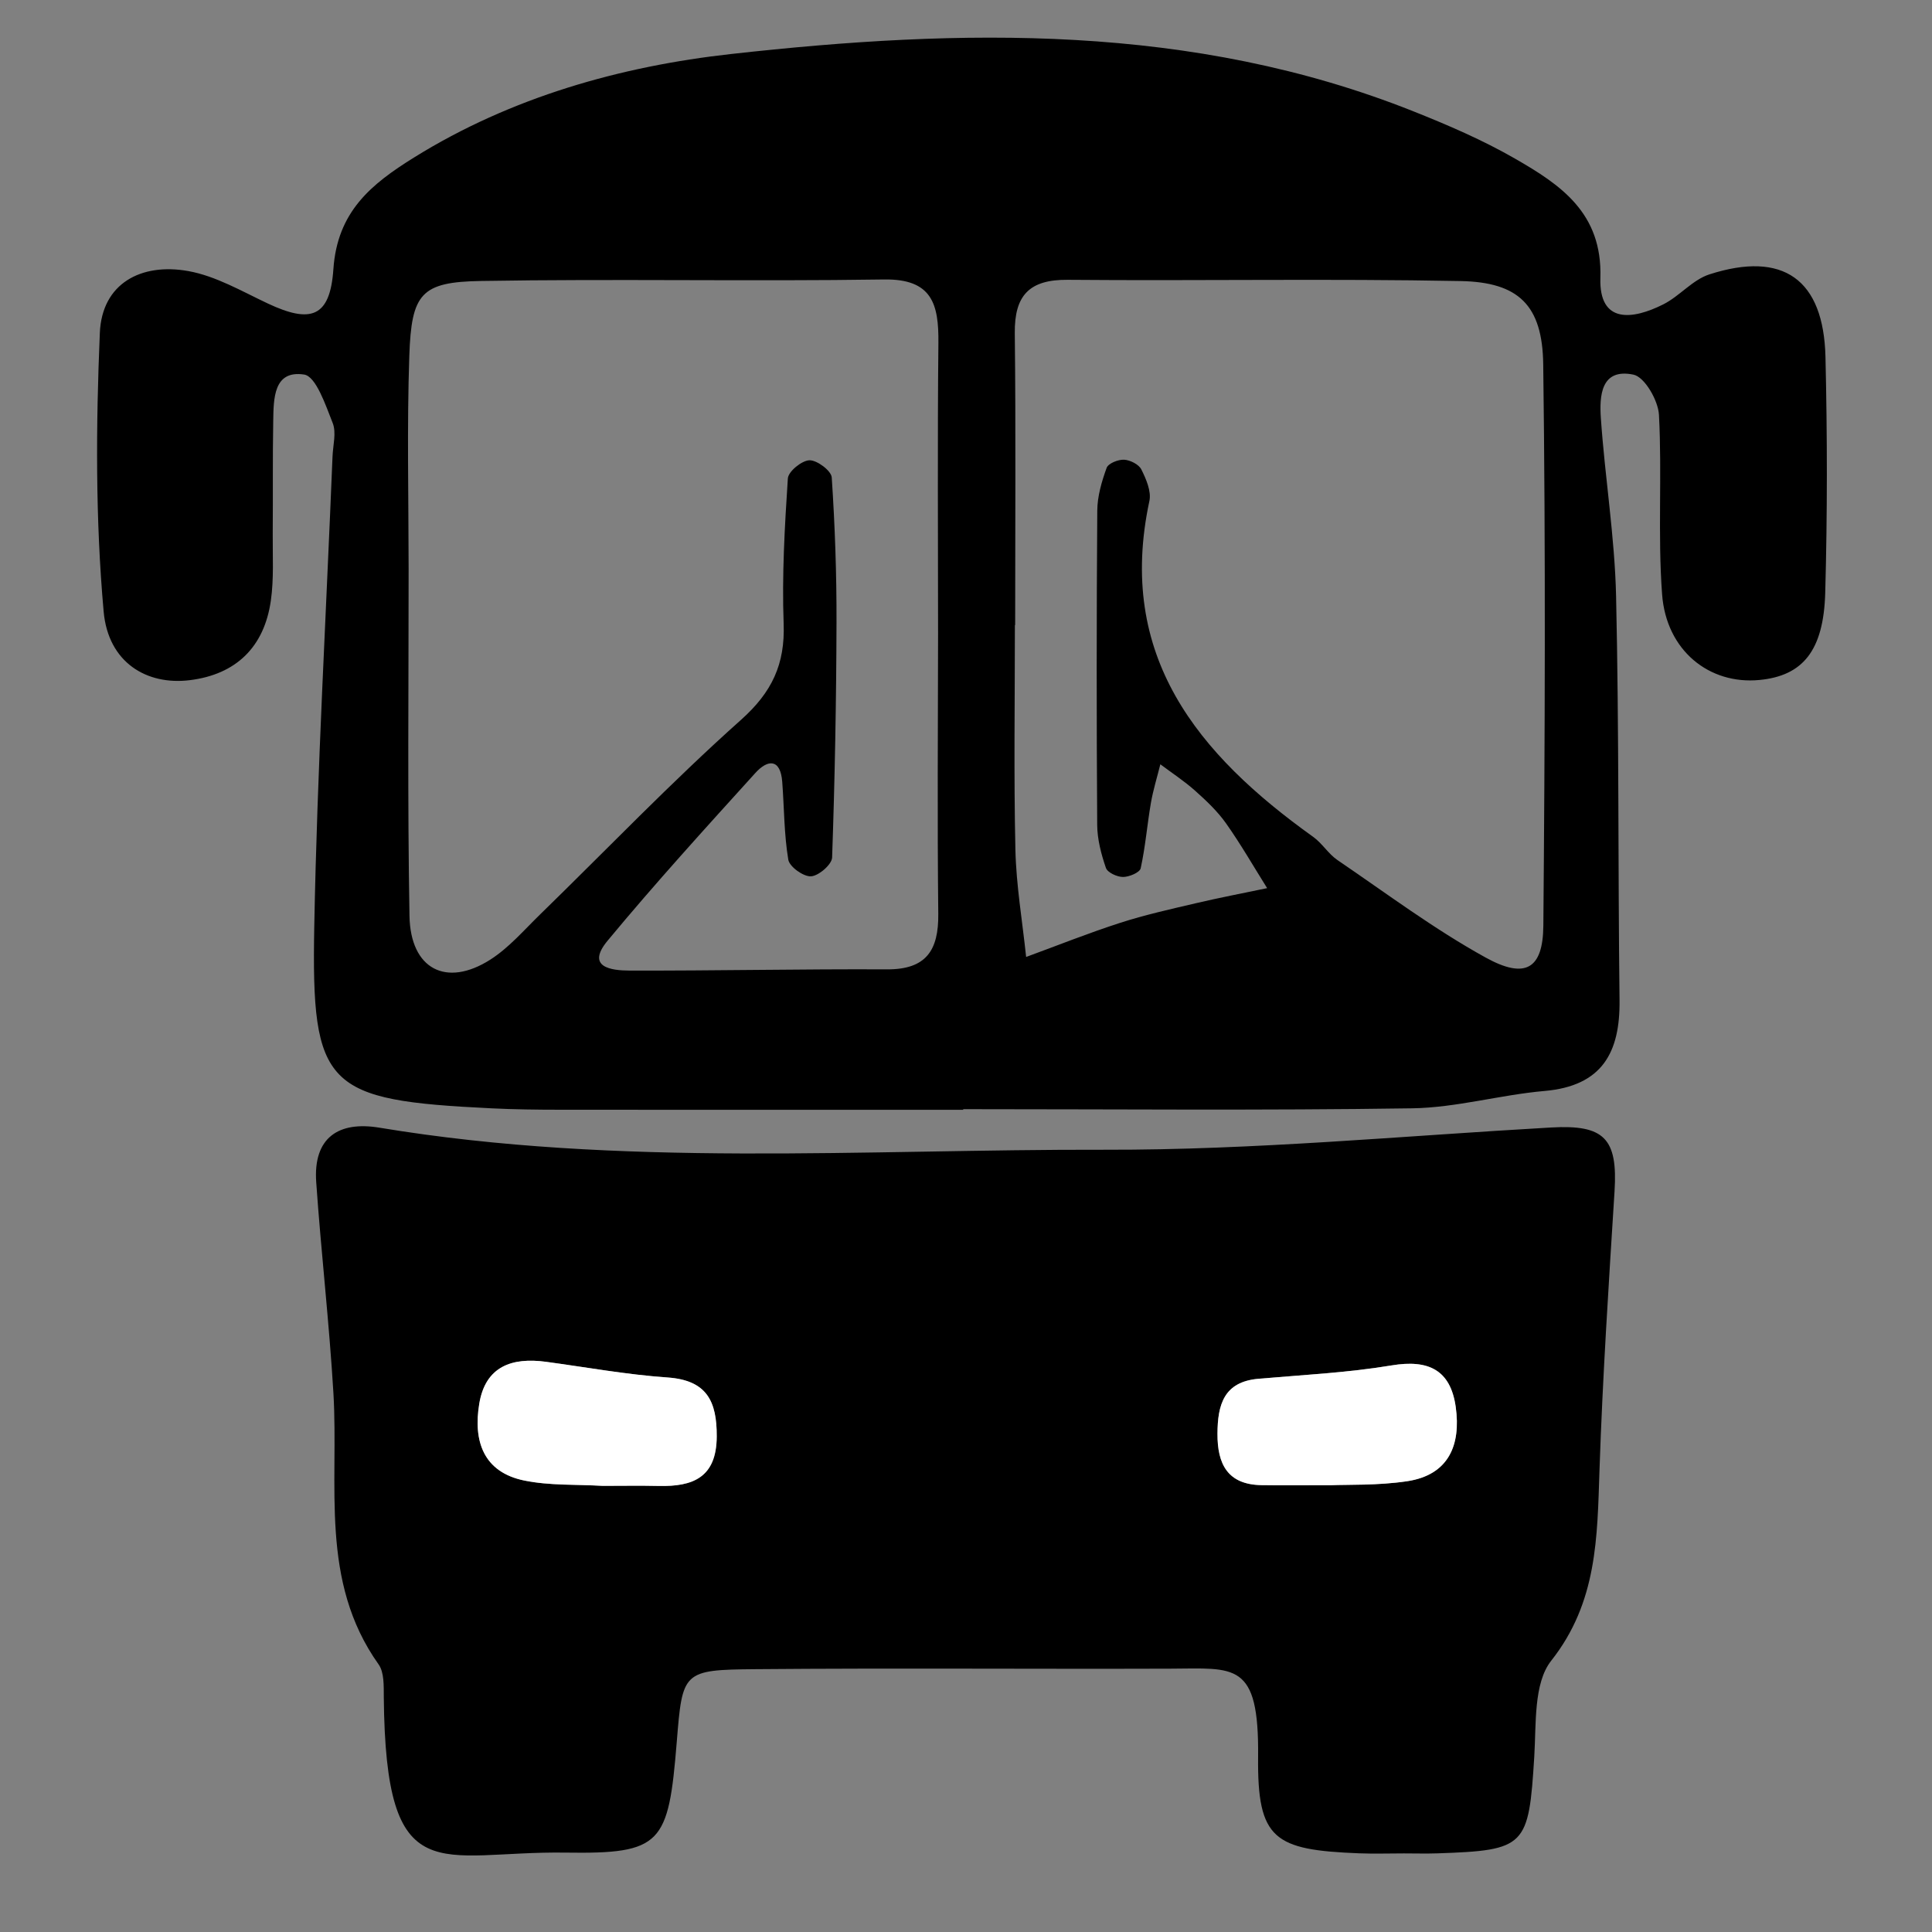 <?xml version="1.0" encoding="utf-8"?>
<!-- Generator: Adobe Illustrator 16.0.0, SVG Export Plug-In . SVG Version: 6.00 Build 0)  -->
<!DOCTYPE svg PUBLIC "-//W3C//DTD SVG 1.1//EN" "http://www.w3.org/Graphics/SVG/1.1/DTD/svg11.dtd">
<svg version="1.1" id="Layer_1" xmlns="http://www.w3.org/2000/svg" xmlns:xlink="http://www.w3.org/1999/xlink" x="0px" y="0px"
	 width="480px" height="480px" viewBox="0 0 480 480" enable-background="new 0 0 480 480" xml:space="preserve">
<rect x="0" y="0" width="480" height="480" fill="#808080" stroke="none"/>
<g>
	<path fill-rule="evenodd" clip-rule="evenodd" d="M239.303,275.728c-33.463,0-66.928,0.016-100.393-0.017
		c-5.576-0.003-11.161-0.077-16.728-0.346c-41.264-2.008-44.859-5.063-44.103-45.26c0.733-38.921,2.97-77.813,4.536-116.721
		c0.114-2.784,0.987-5.905,0.041-8.289c-1.767-4.443-4.14-11.593-7.104-12.04c-7.657-1.153-7.573,6.076-7.671,11.612
		c-0.169,9.294-0.046,18.591-0.123,27.888c-0.044,5.571,0.313,11.22-0.471,16.698c-1.643,11.49-8.622,18.312-20.136,19.734
		c-10.692,1.32-20.265-4.375-21.4-17.037c-2.053-22.939-1.923-46.192-0.948-69.24c0.523-12.335,10.299-17.447,21.95-15.366
		c6.87,1.226,13.342,5.031,19.807,8.071c10.577,4.972,15.442,3.52,16.265-8.515c0.979-14.307,9.344-21.117,20.014-27.755
		c24.2-15.052,51.476-22.686,78.76-25.723c57.123-6.363,114.565-7.679,169.61,14.258c8.573,3.416,17.135,7.106,25.118,11.688
		c11.363,6.521,21.795,13.5,21.281,29.667c-0.366,11.534,8.07,10.384,15.622,6.587c4.062-2.043,7.289-6.113,11.476-7.458
		c18.32-5.893,28.371,1.209,28.827,20.547c0.458,19.509,0.477,39.049-0.061,58.559c-0.397,14.459-5.623,20.624-16.316,21.665
		c-12.482,1.214-23.175-7.295-24.214-21.272c-1.102-14.796,0.011-29.751-0.779-44.587c-0.19-3.588-3.557-9.425-6.341-10
		c-8.103-1.67-8.471,5.312-8.094,10.806c1.015,14.765,3.447,29.469,3.783,44.231c0.754,33.451,0.455,66.924,0.858,100.386
		c0.158,13.063-4.367,21.297-18.616,22.545c-11.014,0.964-21.921,4.146-32.904,4.312c-37.176,0.558-74.364,0.213-111.544,0.213
		C239.306,275.622,239.306,275.676,239.303,275.728z M233.062,157.501c0-24.117-0.164-48.237,0.082-72.351
		c0.095-9.55-1.539-15.895-13.487-15.715c-33.385,0.504-66.79-0.196-100.177,0.371c-14.857,0.25-17.262,3.097-17.788,18.616
		c-0.599,17.603-0.177,35.244-0.172,52.869c0.011,28.755-0.294,57.519,0.215,86.265c0.237,13.22,9.12,17.827,20.046,10.885
		c4.62-2.937,8.36-7.309,12.343-11.191c16.611-16.178,32.672-32.969,49.958-48.387c7.726-6.892,10.979-13.84,10.613-23.917
		c-0.436-12.006,0.256-24.075,1.043-36.077c0.111-1.73,3.462-4.466,5.369-4.514c1.894-0.046,5.424,2.61,5.535,4.258
		c0.802,12.002,1.221,24.05,1.185,36.083c-0.054,19.458-0.414,38.918-1.092,58.362c-0.063,1.727-3.351,4.563-5.255,4.664
		c-1.884,0.098-5.339-2.381-5.633-4.14c-1.057-6.353-1.011-12.886-1.504-19.339c-0.447-5.856-3.637-5.56-6.663-2.217
		c-12.433,13.729-24.914,27.435-36.726,41.689c-5.503,6.639,1.002,7.41,5.424,7.423c21.332,0.055,42.669-0.405,64.002-0.302
		c9.722,0.049,12.83-4.731,12.731-13.764C232.862,203.883,233.029,180.69,233.062,157.501z M252.213,155.291
		c-0.022,0-0.045,0-0.066,0c0,18.595-0.289,37.197,0.125,55.783c0.202,8.91,1.734,17.788,2.668,26.68
		c7.776-2.85,15.477-5.933,23.355-8.474c6.155-1.984,12.502-3.397,18.812-4.876c5.873-1.378,11.803-2.508,17.709-3.748
		c-3.38-5.391-6.554-10.929-10.225-16.116c-2.126-3.004-4.897-5.617-7.662-8.084c-2.693-2.403-5.749-4.396-8.646-6.571
		c-0.799,3.209-1.789,6.386-2.351,9.635c-0.928,5.39-1.361,10.877-2.533,16.206c-0.229,1.045-2.866,2.158-4.389,2.154
		c-1.476-0.002-3.854-1.092-4.249-2.25c-1.174-3.413-2.141-7.096-2.166-10.679c-0.169-26.034-0.169-52.067,0.019-78.098
		c0.027-3.566,1.101-7.229,2.327-10.615c0.403-1.109,2.862-2.096,4.325-2.022c1.519,0.077,3.669,1.155,4.296,2.414
		c1.19,2.386,2.515,5.438,2.002,7.829c-8.261,38.542,12.041,62.972,40.685,83.452c2.241,1.602,3.767,4.221,6.034,5.767
		c12.155,8.265,23.99,17.147,36.817,24.222c9.887,5.457,14.25,2.827,14.339-7.927c0.396-46.483,0.581-92.98-0.031-139.461
		c-0.194-14.707-6.132-20.409-20.527-20.686c-32.53-0.626-65.08-0.027-97.621-0.308c-9.553-0.082-13.244,3.89-13.14,13.253
		C252.392,106.942,252.213,131.119,252.213,155.291z"/>
	<path fill-rule="evenodd" clip-rule="evenodd" d="M348.79,460.472c-3.71,0-7.428,0.125-11.134-0.021
		c-21.067-0.832-25.296-3.384-25.083-23.978c0.249-23.794-5.774-21.952-21.867-21.898c-34.33,0.117-68.663-0.172-102.989,0.125
		c-18.158,0.155-18.156,0.554-19.583,18.138c-2.056,25.314-3.696,27.787-27.562,27.437c-31.521-0.466-44.751,10.391-45.22-38.646
		c-0.024-2.745,0.134-6.115-1.296-8.126c-14.732-20.7-9.869-44.483-11.217-67.344c-1.033-17.513-3.062-34.969-4.277-52.477
		c-0.768-11.07,5.571-15.195,15.704-13.513c59.873,9.929,120.226,5.329,180.36,5.48c36.912,0.09,73.839-3.436,110.751-5.53
		c13.146-0.746,16.578,2.672,15.751,15.862c-1.445,23.068-2.965,46.137-3.738,69.232c-0.563,16.744-0.515,32.854-11.991,47.379
		c-4.418,5.593-3.712,15.7-4.213,23.821c-1.385,22.364-2.05,23.295-24.046,24.046C354.359,460.554,351.575,460.472,348.79,460.472z
		 M149.736,369.162c4.645,0,9.289-0.09,13.928,0.019c8.494,0.194,14.351-2.086,14.408-12.274
		c0.048-8.761-2.452-13.996-12.231-14.675c-10.114-0.702-20.15-2.541-30.217-3.899c-8.421-1.137-15.002,1.118-16.546,10.391
		c-1.537,9.222,0.953,17.042,11.237,19.124C136.614,369.123,143.242,368.773,149.736,369.162z M330.896,368.993
		c3.869-0.176,11.374,0.106,18.671-0.983c10.365-1.548,13.419-9.009,12.106-18.435c-1.283-9.215-6.767-11.874-15.923-10.346
		c-10.912,1.822-22.049,2.362-33.096,3.323c-8.626,0.749-10.141,6.487-10.176,13.651c-0.035,7.545,2.52,12.645,10.945,12.775
		C318.062,369.053,322.705,368.993,330.896,368.993z"/>
	<path fill-rule="evenodd" clip-rule="evenodd" fill="#FFFFFF" d="M149.73,369.157c-6.489-0.384-13.117-0.034-19.417-1.311
		c-10.284-2.082-12.773-9.902-11.237-19.124c1.544-9.272,8.125-11.527,16.546-10.391c10.067,1.358,20.104,3.197,30.217,3.899
		c9.779,0.679,12.28,5.914,12.231,14.675c-0.058,10.188-5.915,12.469-14.408,12.274C159.025,369.072,154.381,369.162,149.73,369.157
		z"/>
	<path fill-rule="evenodd" clip-rule="evenodd" fill="#FFFFFF" d="M330.896,368.993c-8.19,0-12.834,0.06-17.472-0.014
		c-8.426-0.131-10.98-5.23-10.945-12.775c0.035-7.164,1.55-12.902,10.176-13.651c11.047-0.961,22.184-1.501,33.096-3.323
		c9.156-1.528,14.64,1.131,15.923,10.346c1.313,9.426-1.741,16.887-12.106,18.435C342.27,369.1,334.765,368.817,330.896,368.993z"/>
</g>
</svg>
